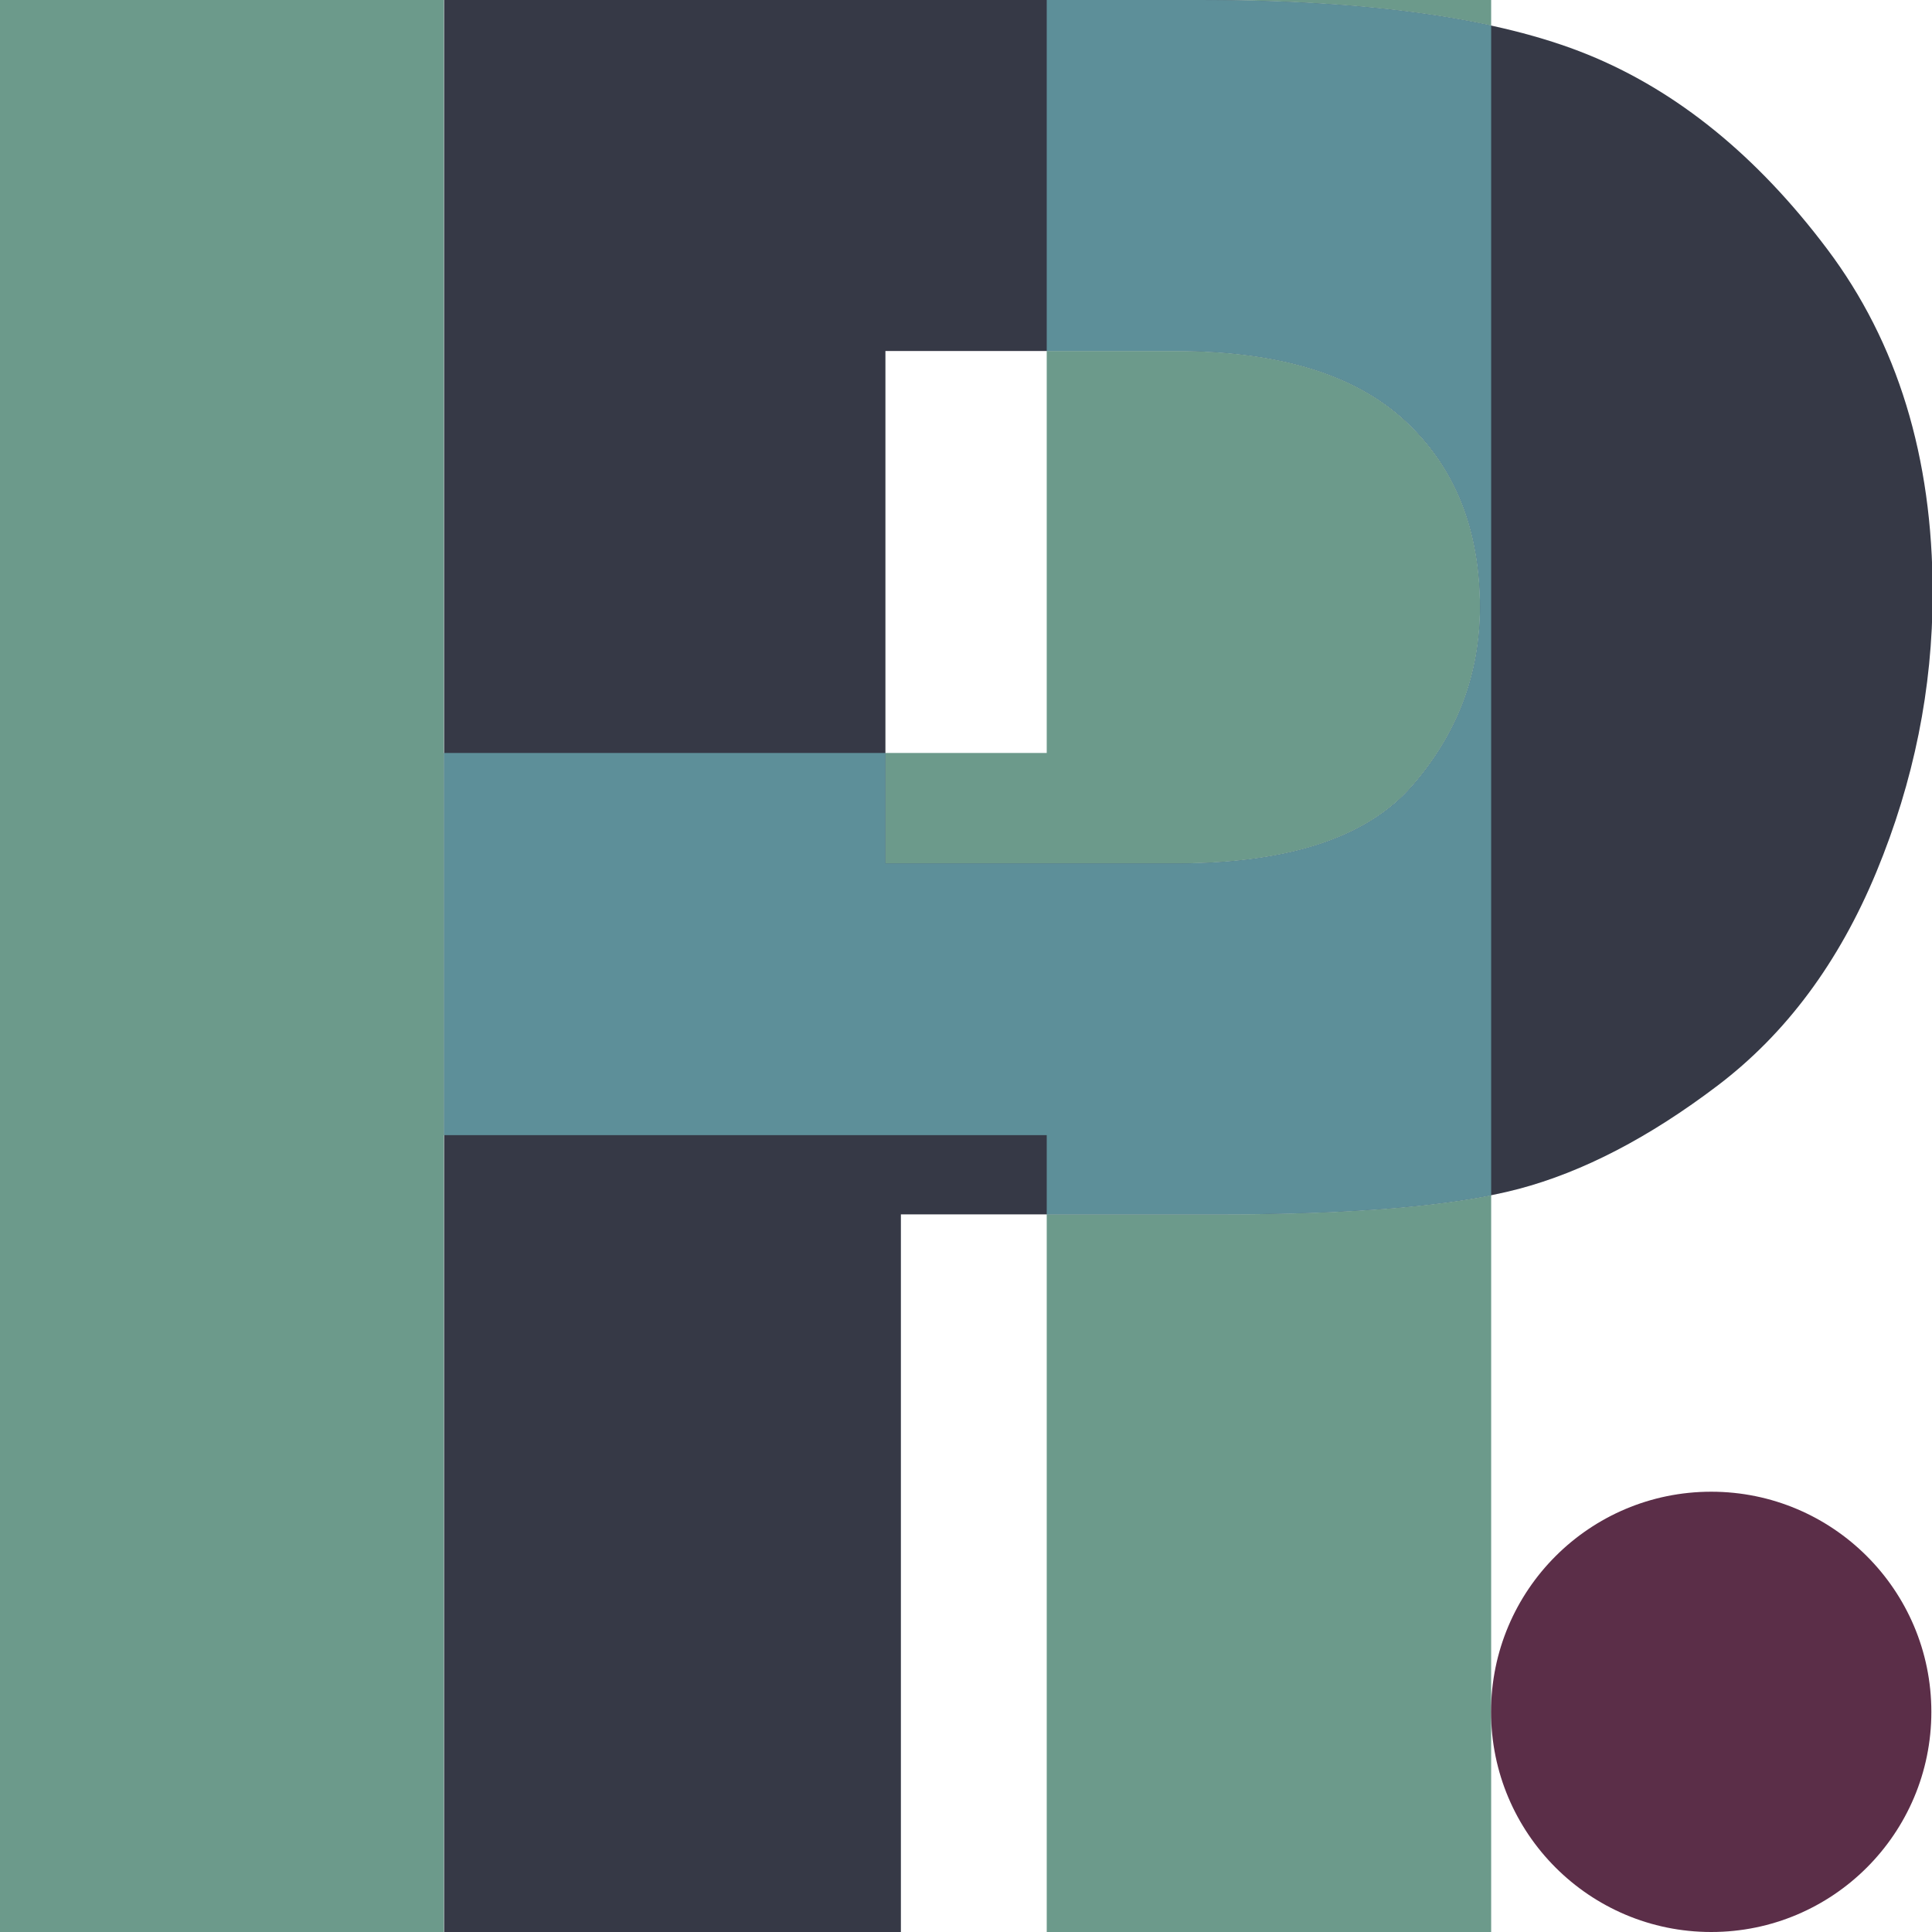 <?xml version="1.0" encoding="utf-8"?>
<!-- Generator: Adobe Illustrator 16.0.0, SVG Export Plug-In . SVG Version: 6.00 Build 0)  -->
<!DOCTYPE svg PUBLIC "-//W3C//DTD SVG 1.1//EN" "http://www.w3.org/Graphics/SVG/1.1/DTD/svg11.dtd">
<svg version="1.1" xmlns="http://www.w3.org/2000/svg" xmlns:xlink="http://www.w3.org/1999/xlink" x="0px" y="0px" width="500px"
	 height="500px" viewBox="0 0 500 500" enable-background="new 0 0 500 500" xml:space="preserve">
<g id="Layer_1" display="none">
	<g display="inline">
		<path fill="#363946" d="M233.318,314.284V500H115.086V0h195.718c43.654,0,77.06,4.704,100.224,14.103
			c23.155,9.404,43.836,26.19,62.023,50.366c18.19,24.176,27.285,53.846,27.285,89.011c0,24.668-4.854,48.719-14.551,72.162
			c-9.703,23.442-23.406,41.884-41.109,55.312c-17.705,13.431-34.865,22.345-51.476,26.739c-16.614,4.396-42.624,6.592-78.031,6.592
			H233.318z M229.315,223.443h75.667c28.859,0,49.112-6.712,60.753-20.146c11.641-13.428,17.46-28.811,17.46-46.153
			c0-20.268-6.489-36.384-19.461-48.353c-12.979-11.962-32.684-17.949-59.116-17.949h-75.303V223.443z"/>
	</g>
	<g display="inline">
		<path fill="#6C9A8B" d="M386.08,0v500H271.062V293.772H115.019V500H0V0h115.019v194.871h156.043V0H386.08z"/>
	</g>
	<rect x="385.75" y="385.75" fill="#5B2E48" width="114.25" height="114.25"/>
	<circle display="inline" fill="#5B2E48" cx="443.027" cy="443.027" r="56.973"/>
</g>
<g id="Layer_2">
	<g>
		<path fill="#363946" d="M233.15,314.284V500H114.917V0h195.717c43.654,0,77.061,4.704,100.225,14.103
			c23.154,9.404,43.836,26.19,62.023,50.366c18.189,24.176,27.285,53.846,27.285,89.011c0,24.668-4.855,48.719-14.551,72.162
			c-9.703,23.442-23.406,41.884-41.109,55.312c-17.705,13.431-34.865,22.345-51.477,26.739c-16.613,4.396-42.623,6.592-78.031,6.592
			H233.15 M229.147,223.443h75.667c28.859,0,49.111-6.713,60.752-20.146c11.641-13.428,17.461-28.811,17.461-46.153
			c0-20.268-6.49-36.384-19.461-48.353c-12.979-11.962-32.684-17.949-59.117-17.949h-75.302V223.443"/>
		<path fill="#6C9A8B" d="M385.912,309.328c-16.571,3.305-40.209,4.956-70.912,4.956h-44.107V500h115.02V309.328 M304.449,90.842
			h-33.557v104.029h-41.746v28.572h75.667c28.859,0,49.111-6.713,60.752-20.146c11.641-13.428,17.461-28.811,17.461-46.153
			c0-20.268-6.49-36.384-19.461-48.353C350.588,96.829,330.883,90.842,304.449,90.842 M114.85,0H-0.168v500H114.85V293.772h0.067
			v-98.901h-0.067V0 M385.912,0h-115.02h39.742c29.9,0,54.99,2.206,75.277,6.617V0"/>
		<path fill="#5D8F99" d="M310.635,0h-39.742v90.842h33.557c26.434,0,46.139,5.987,59.117,17.949
			c12.971,11.968,19.461,28.085,19.461,48.353c0,17.342-5.82,32.725-17.461,46.153c-11.641,13.434-31.893,20.146-60.752,20.146
			h-75.667v-28.572H114.917v98.901h155.975v20.512H315c30.703,0,54.341-1.651,70.912-4.956V6.617C365.625,2.206,340.535,0,310.635,0
			"/>
		<circle fill="#5B2E48" cx="442.859" cy="443.027" r="56.973"/>
	</g>
</g>
</svg>
